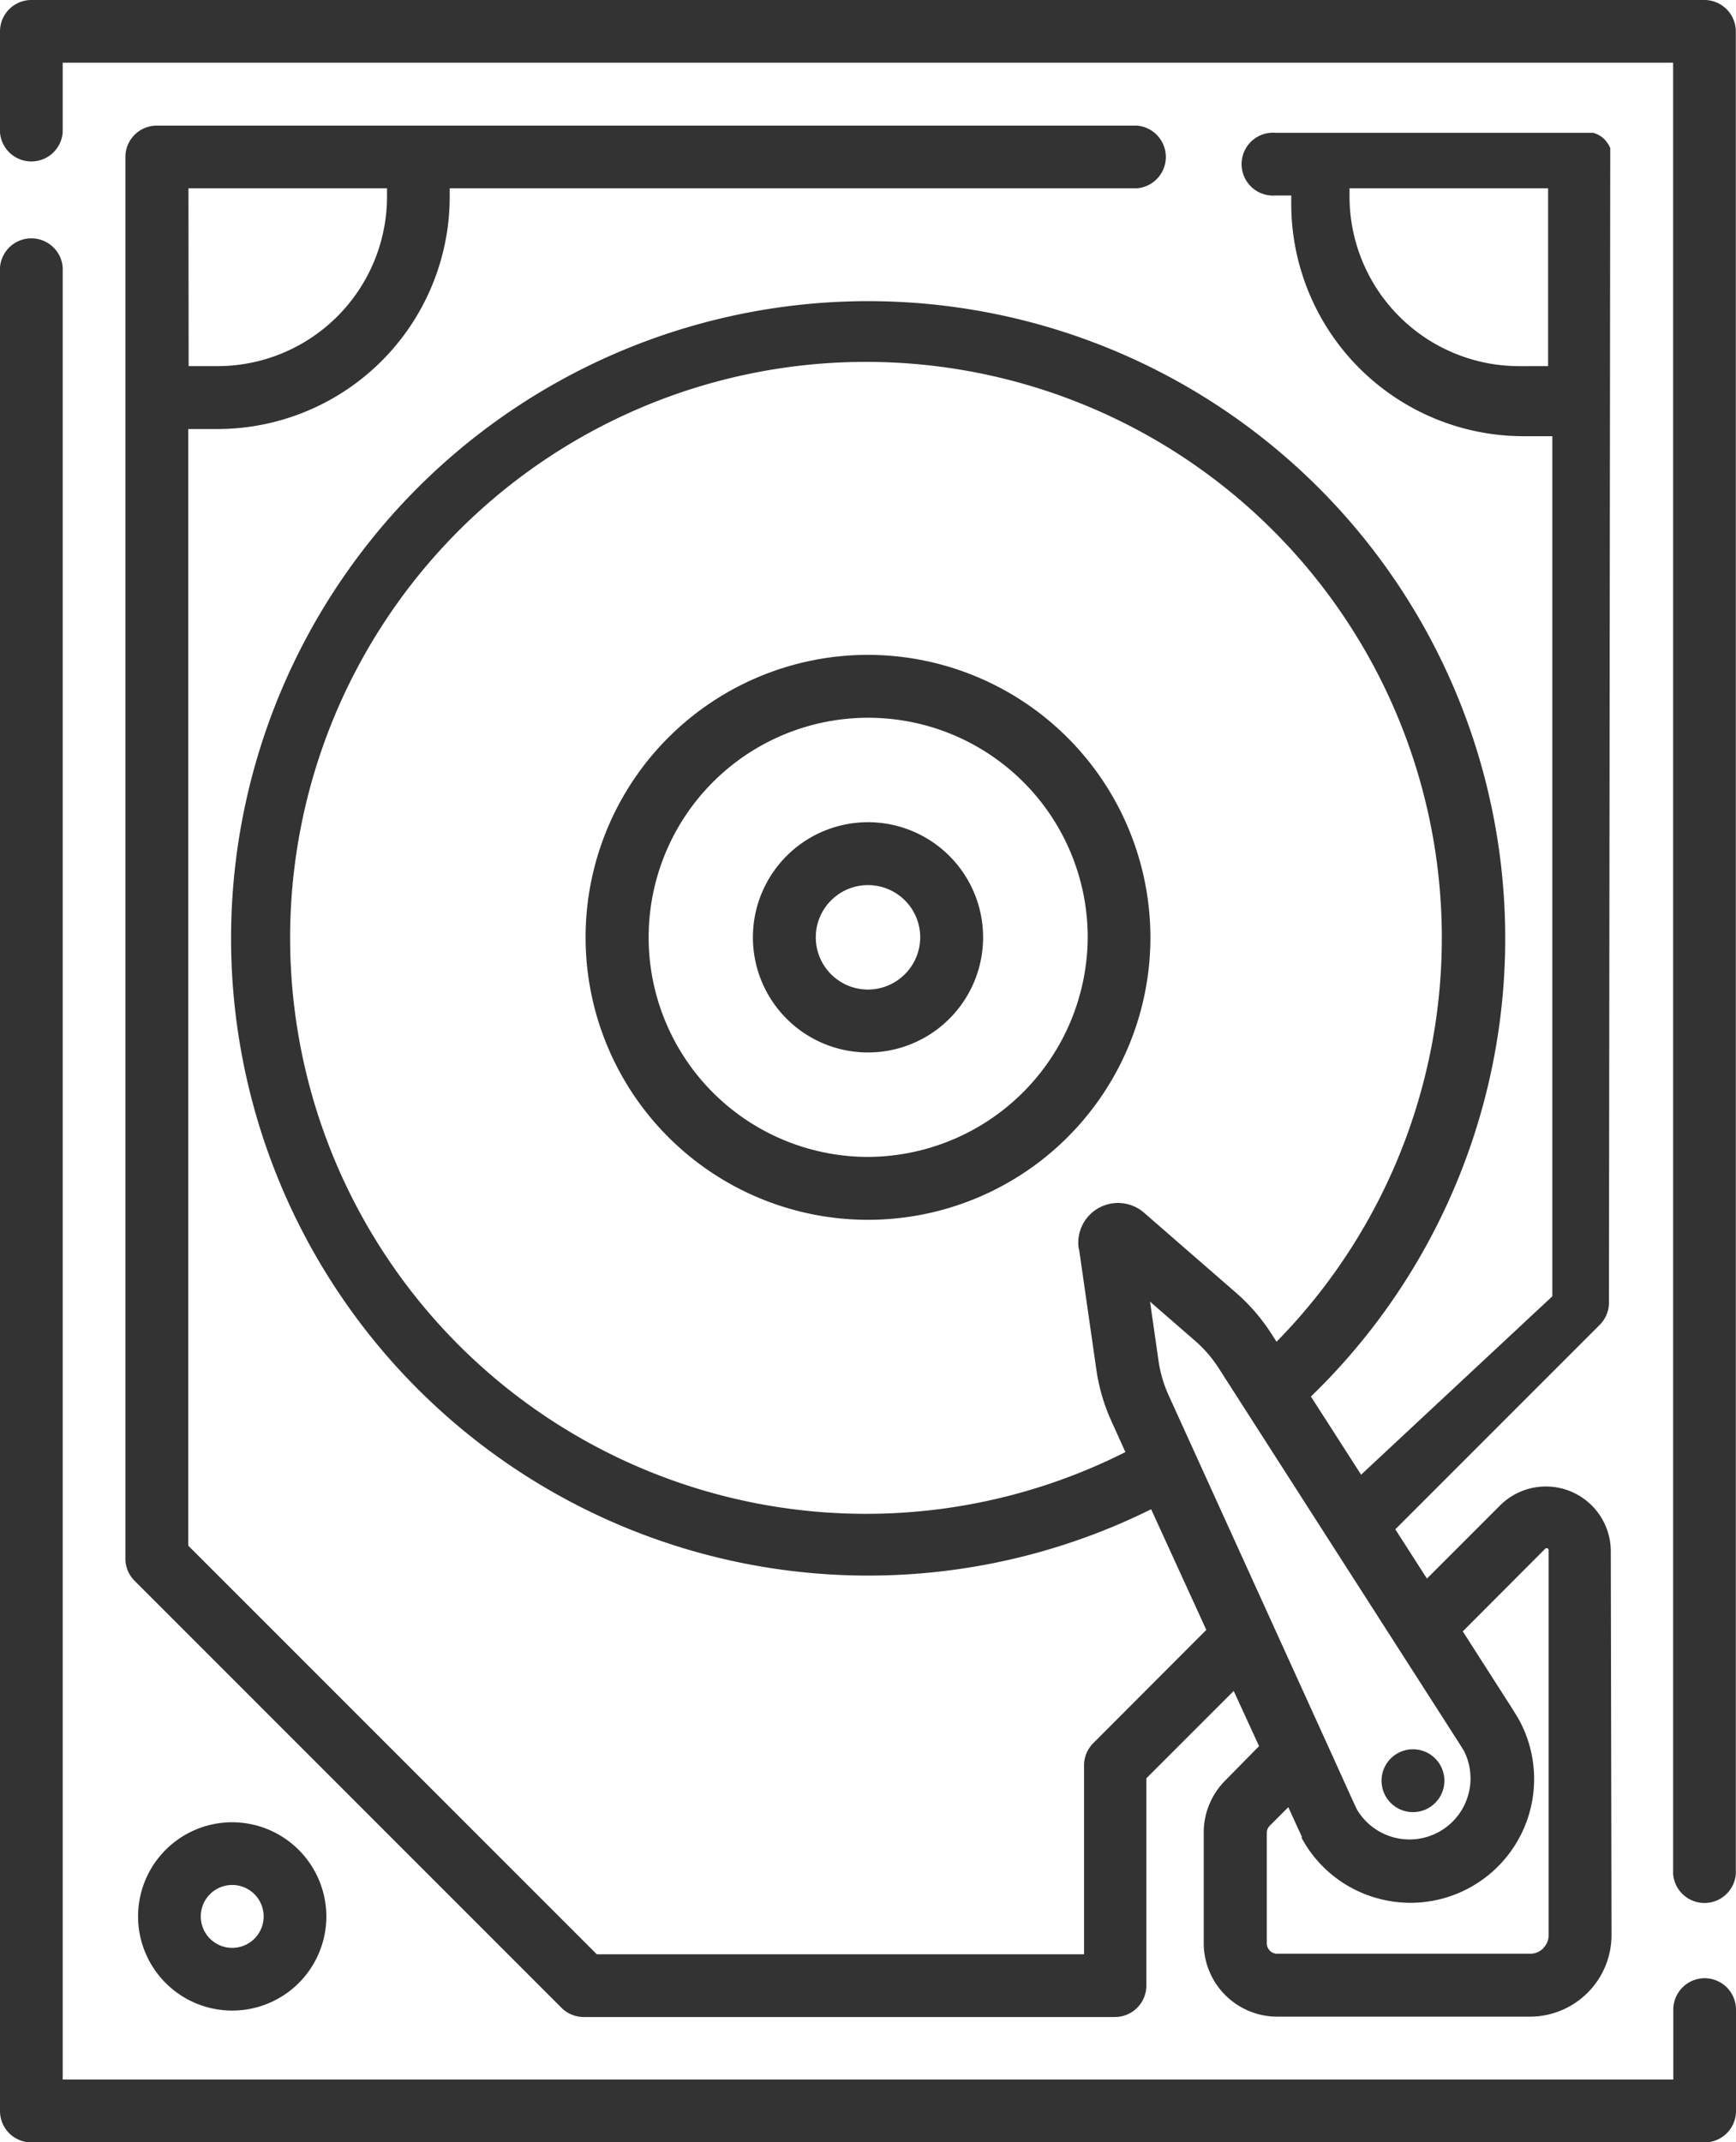 <svg id="hard-disk" xmlns="http://www.w3.org/2000/svg" width="9.442" height="11.649" viewBox="0 0 9.442 11.649">
  <g id="Group_32" data-name="Group 32" transform="translate(0 1.283)">
    <g id="Group_31" data-name="Group 31">
      <path id="Path_32" data-name="Path 32" d="M57.772,65.849a.171.171,0,0,0-.171.171V66.4h-8.76V56.546a.171.171,0,0,0-.341,0V66.571a.171.171,0,0,0,.171.171h9.1a.171.171,0,0,0,.171-.171v-.552A.171.171,0,0,0,57.772,65.849Z" transform="translate(-48.5 -56.375)" fill="#333"/>
    </g>
  </g>
  <g id="Group_34" data-name="Group 34" transform="translate(0)">
    <g id="Group_33" data-name="Group 33">
      <path id="Path_33" data-name="Path 33" d="M57.772,0h-9.1A.171.171,0,0,0,48.5.171V.72a.171.171,0,0,0,.341,0V.341H57.6V10.19a.171.171,0,0,0,.341,0V.171A.171.171,0,0,0,57.772,0Z" transform="translate(-48.5)" fill="#333"/>
    </g>
  </g>
  <g id="Group_36" data-name="Group 36" transform="translate(0.683 0.683)">
    <g id="Group_35" data-name="Group 35">
      <path id="Path_34" data-name="Path 34" d="M86.578,37.75a.353.353,0,0,0-.6-.249l-.4.4-.172-.268,1.112-1.112a.171.171,0,0,0,.05-.12l.007-6.22c0-.007,0,0,0-.007s0,0,0,0,0-.008,0-.012,0-.008,0-.012v0s0-.009,0-.014v0l0-.014v0l-.006-.013v0l-.007-.011,0,0-.007-.01,0,0-.01-.012h0l-.012-.011,0,0-.011-.008,0,0-.012-.007h0l-.013-.006h0l-.015-.005h0l-.015,0h0l-.013,0h-1.7a.171.171,0,1,0,0,.341h.086v.046a1.264,1.264,0,0,0,1.263,1.263h.157l0,4.677L85.22,37.336l-.273-.425a3.465,3.465,0,1,0-.869.613l.3.656-.615.616a.171.171,0,0,0-.05.121v1.027H81.063l-2.222-2.222V31.65H79a1.264,1.264,0,0,0,1.263-1.263v-.046H84A.171.171,0,0,0,84,30h-5.33a.171.171,0,0,0-.171.171v7.621a.171.171,0,0,0,.05.121l2.322,2.322a.171.171,0,0,0,.121.05h2.889a.171.171,0,0,0,.171-.171V38.987l.475-.475.138.3L84.48,39a.4.4,0,0,0-.116.283l0,.6a.4.4,0,0,0,.4.4h1.374a.444.444,0,0,0,.444-.444Zm-.5-6.442a.923.923,0,0,1-.921-.921v-.046h1.08v.967Zm-7.236-.967h1.08v.046a.923.923,0,0,1-.921.921h-.158Zm4.844,5.769.094.655a1.032,1.032,0,0,0,.082.28l.076.168a3.132,3.132,0,1,1,.822-.6l-.029-.045a1.032,1.032,0,0,0-.191-.221l-.5-.435a.216.216,0,0,0-.356.194Zm.487.794a.69.69,0,0,1-.055-.188l-.046-.321.245.213a.691.691,0,0,1,.128.148l1.307,2.038.028.045a.332.332,0,0,1-.583.317l-.022-.047-.146-.322h0Zm2.038,3.007a.1.1,0,0,1-.072.03H84.764a.057.057,0,0,1-.057-.057l0-.6a.055.055,0,0,1,.017-.04l.1-.1.048.105.025.054,0,.009a.669.669,0,0,0,.4.324.676.676,0,0,0,.192.028.673.673,0,0,0,.59-.995l-.005-.009-.032-.052-.269-.42.448-.449a.011.011,0,0,1,.019.008l0,2.088A.1.1,0,0,1,86.21,39.911Z" transform="translate(-78.5 -30)" fill="#333"/>
    </g>
  </g>
  <g id="Group_38" data-name="Group 38" transform="translate(3.185 3.561)">
    <g id="Group_37" data-name="Group 37">
      <path id="Path_35" data-name="Path 35" d="M190.036,156.5a1.536,1.536,0,1,0,1.536,1.536A1.538,1.538,0,0,0,190.036,156.5Zm0,2.73a1.194,1.194,0,1,1,1.195-1.195A1.2,1.2,0,0,1,190.036,159.23Z" transform="translate(-188.5 -156.5)" fill="#333"/>
    </g>
  </g>
  <g id="Group_40" data-name="Group 40" transform="translate(4.095 4.471)">
    <g id="Group_39" data-name="Group 39">
      <path id="Path_36" data-name="Path 36" d="M229.126,196.5a.626.626,0,1,0,.626.626A.626.626,0,0,0,229.126,196.5Zm0,.91a.284.284,0,1,1,.284-.284A.285.285,0,0,1,229.126,197.41Z" transform="translate(-228.5 -196.5)" fill="#333"/>
    </g>
  </g>
  <g id="Group_42" data-name="Group 42" transform="translate(0.751 9.909)">
    <g id="Group_41" data-name="Group 41">
      <path id="Path_37" data-name="Path 37" d="M82.012,435.5a.512.512,0,1,0,.512.512A.513.513,0,0,0,82.012,435.5Zm0,.683a.171.171,0,1,1,.171-.171A.171.171,0,0,1,82.012,436.183Z" transform="translate(-81.5 -435.5)" fill="#333"/>
    </g>
  </g>
  <g id="Group_44" data-name="Group 44" transform="translate(7.514 9.512)">
    <g id="Group_43" data-name="Group 43">
      <ellipse id="Ellipse_1" data-name="Ellipse 1" cx="0.171" cy="0.171" rx="0.171" ry="0.171" fill="#333"/>
    </g>
  </g>
</svg>
